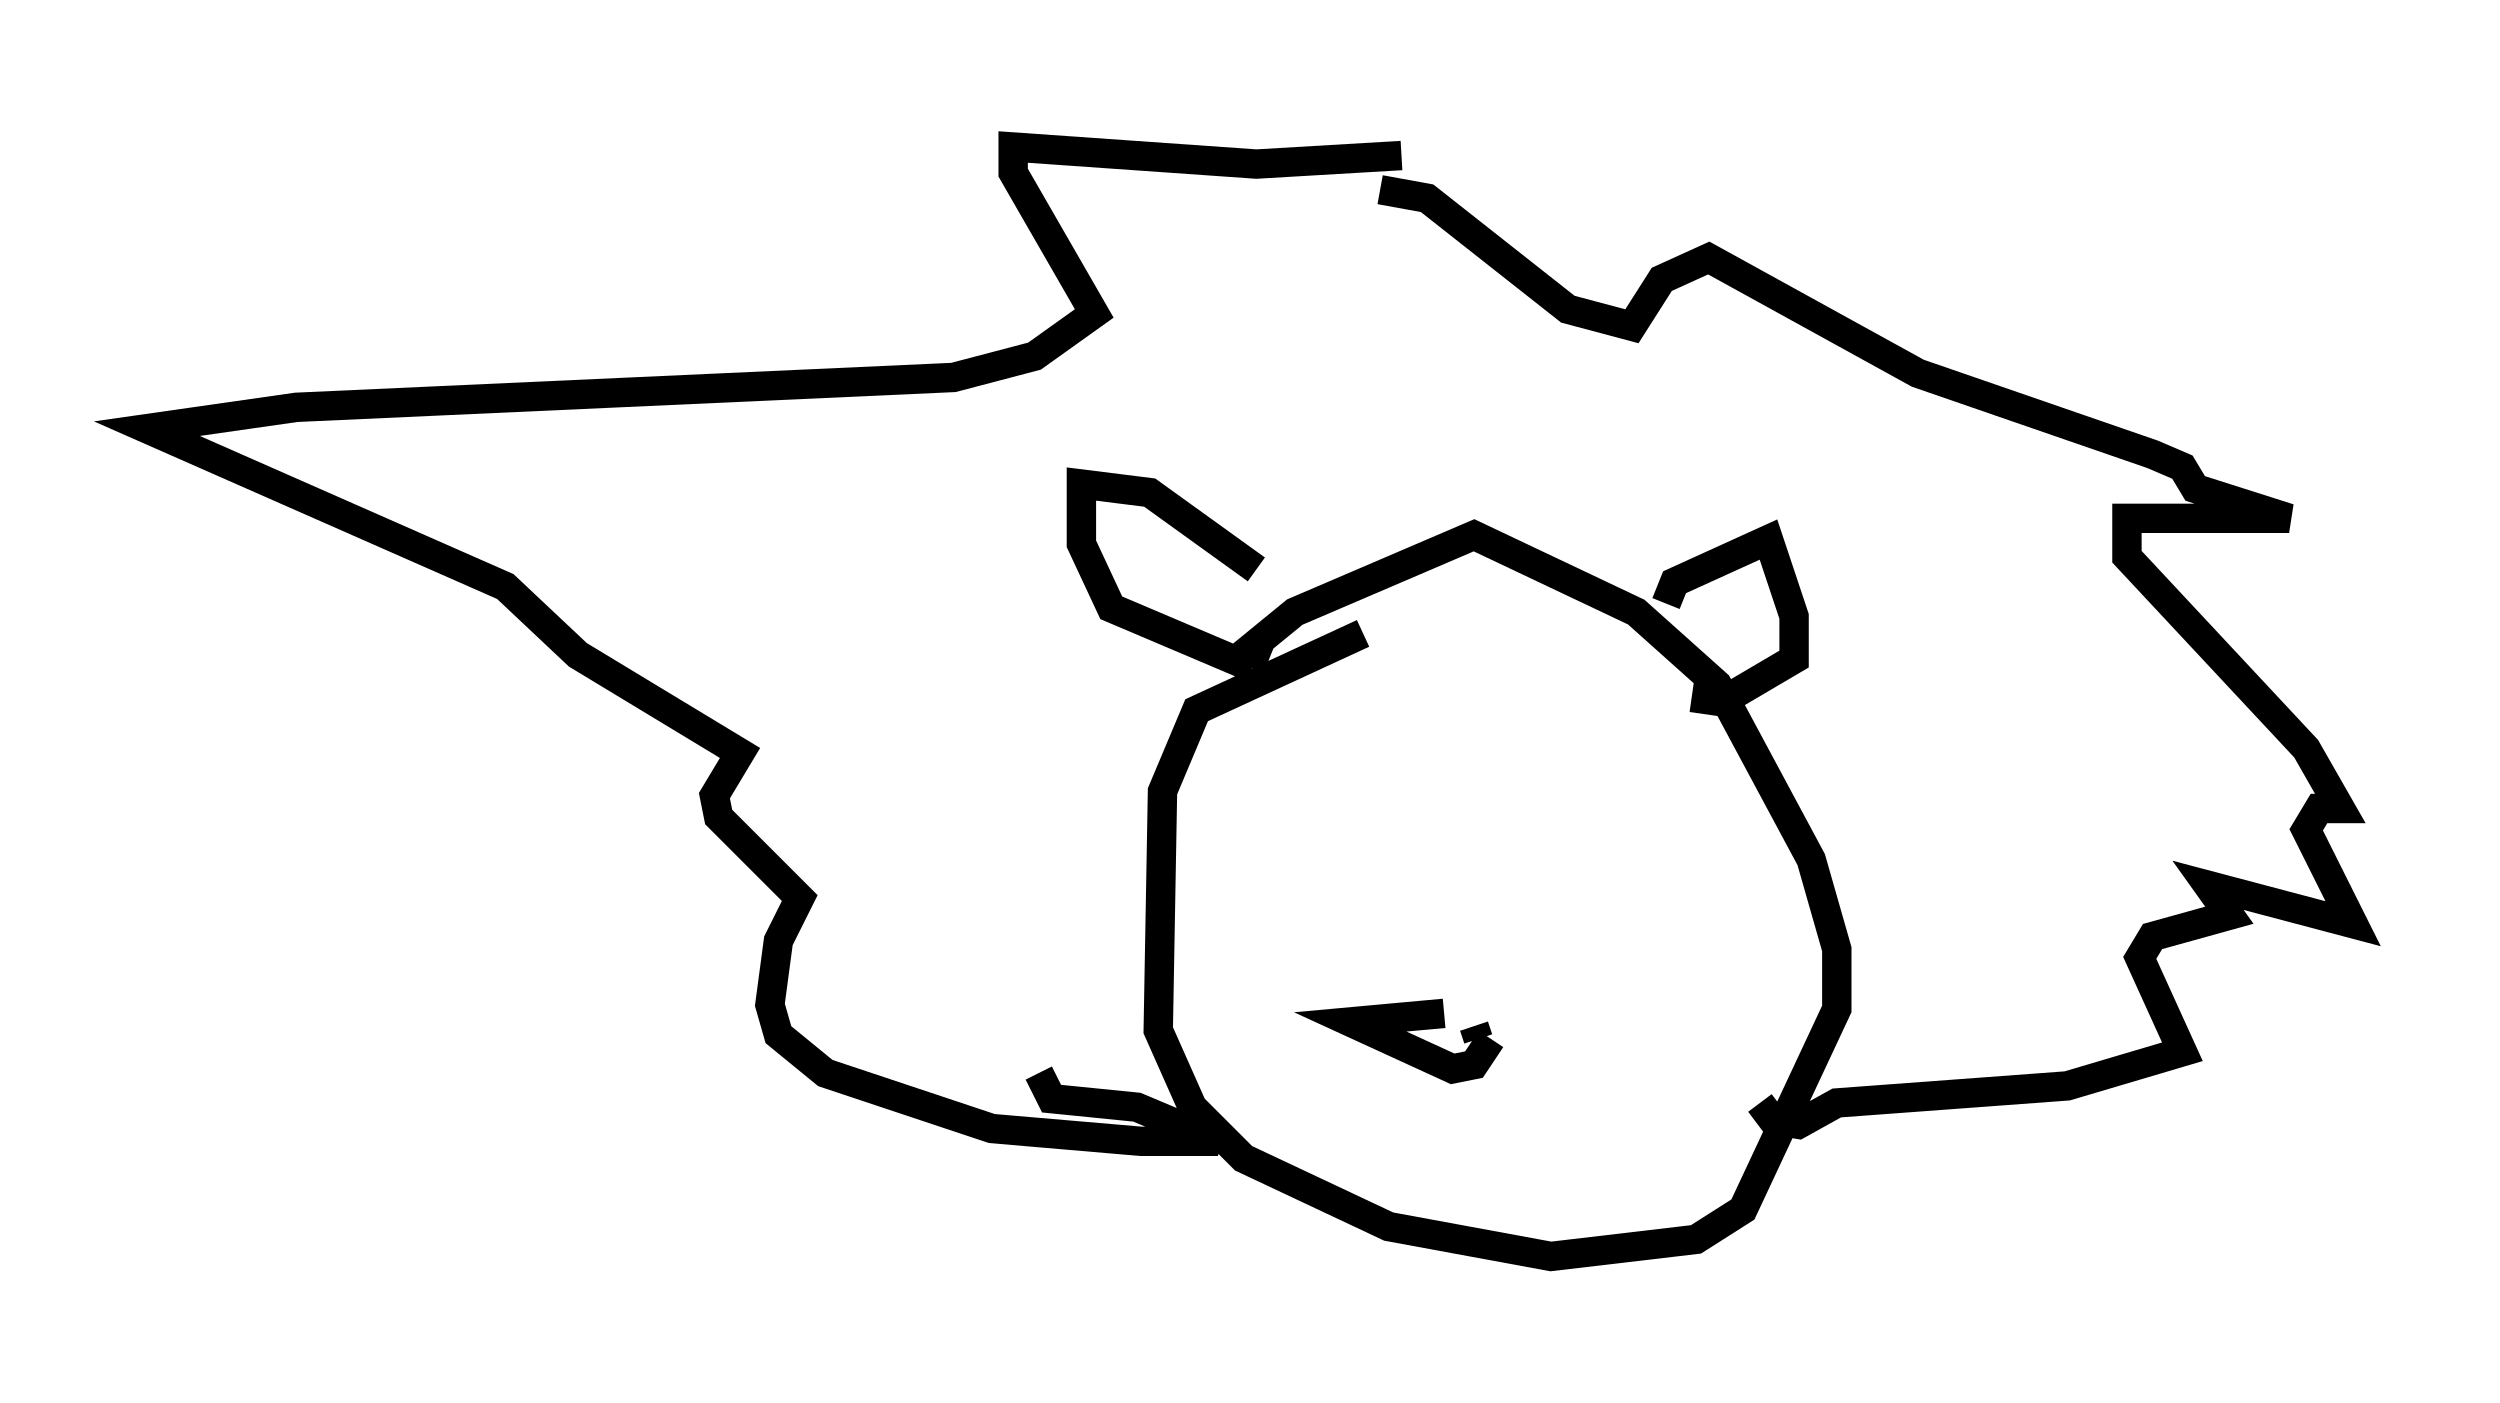 <?xml version="1.0" encoding="utf-8" ?>
<svg baseProfile="full" height="47.765" version="1.1" width="85.095" xmlns="http://www.w3.org/2000/svg" xmlns:ev="http://www.w3.org/2001/xml-events" xmlns:xlink="http://www.w3.org/1999/xlink"><defs /><rect fill="white" height="47.765" width="85.095" x="0" y="0" /><path d="M49.156, 20.978 m-2.76, 0.581 l-5.665, 2.615 -1.162, 2.76 l-0.145, 8.134 1.162, 2.615 l1.743, 1.743 4.939, 2.324 l5.52, 1.017 4.939, -0.581 l1.598, -1.017 3.196, -6.827 l0.0, -2.034 -0.872, -3.05 l-3.196, -5.955 -2.76, -2.469 l-5.52, -2.615 -6.101, 2.615 l-1.598, 1.307 0.726, 0.291 m-0.436, -3.05 l-3.631, -2.615 -2.324, -0.291 l0.0, 2.034 1.017, 2.179 l4.793, 2.034 m14.089, -2.179 l0.291, -0.726 3.196, -1.453 l0.872, 2.615 0.0, 1.453 l-2.469, 1.453 -1.017, -0.145 m-9.877, -18.447 l-4.939, 0.291 -8.279, -0.581 l0.0, 0.872 2.76, 4.793 l-2.034, 1.453 -2.76, 0.726 l-22.369, 1.017 -5.084, 0.726 l12.201, 5.374 2.469, 2.324 l5.52, 3.341 -0.872, 1.453 l0.145, 0.726 2.76, 2.76 l-0.726, 1.453 -0.291, 2.179 l0.291, 1.017 1.598, 1.307 l5.665, 1.888 5.084, 0.436 l2.615, 0.0 -2.76, -1.162 l-2.905, -0.291 -0.436, -0.872 m11.62, -30.067 l1.598, 0.291 4.793, 3.777 l2.179, 0.581 1.017, -1.598 l1.598, -0.726 7.117, 3.922 l7.989, 2.76 1.017, 0.436 l0.436, 0.726 3.196, 1.017 l-5.52, 0.0 0.0, 1.307 l6.101, 6.536 1.162, 2.034 l-0.726, 0.0 -0.436, 0.726 l1.598, 3.196 -4.939, -1.307 l0.726, 1.017 -2.615, 0.726 l-0.436, 0.726 1.453, 3.196 l-3.922, 1.162 -7.844, 0.581 l-1.307, 0.726 -0.872, -0.145 l-0.436, -0.581 m-9.587, -2.179 l-0.145, -0.436 m-4.793, -5.955 l0.0, 0.0 m7.117, -0.581 l0.0, 0.0 m-3.341, 6.101 l-3.196, 0.291 3.486, 1.598 l0.726, -0.145 0.581, -0.872 " fill="none" stroke="black" stroke-width="1" /></svg>